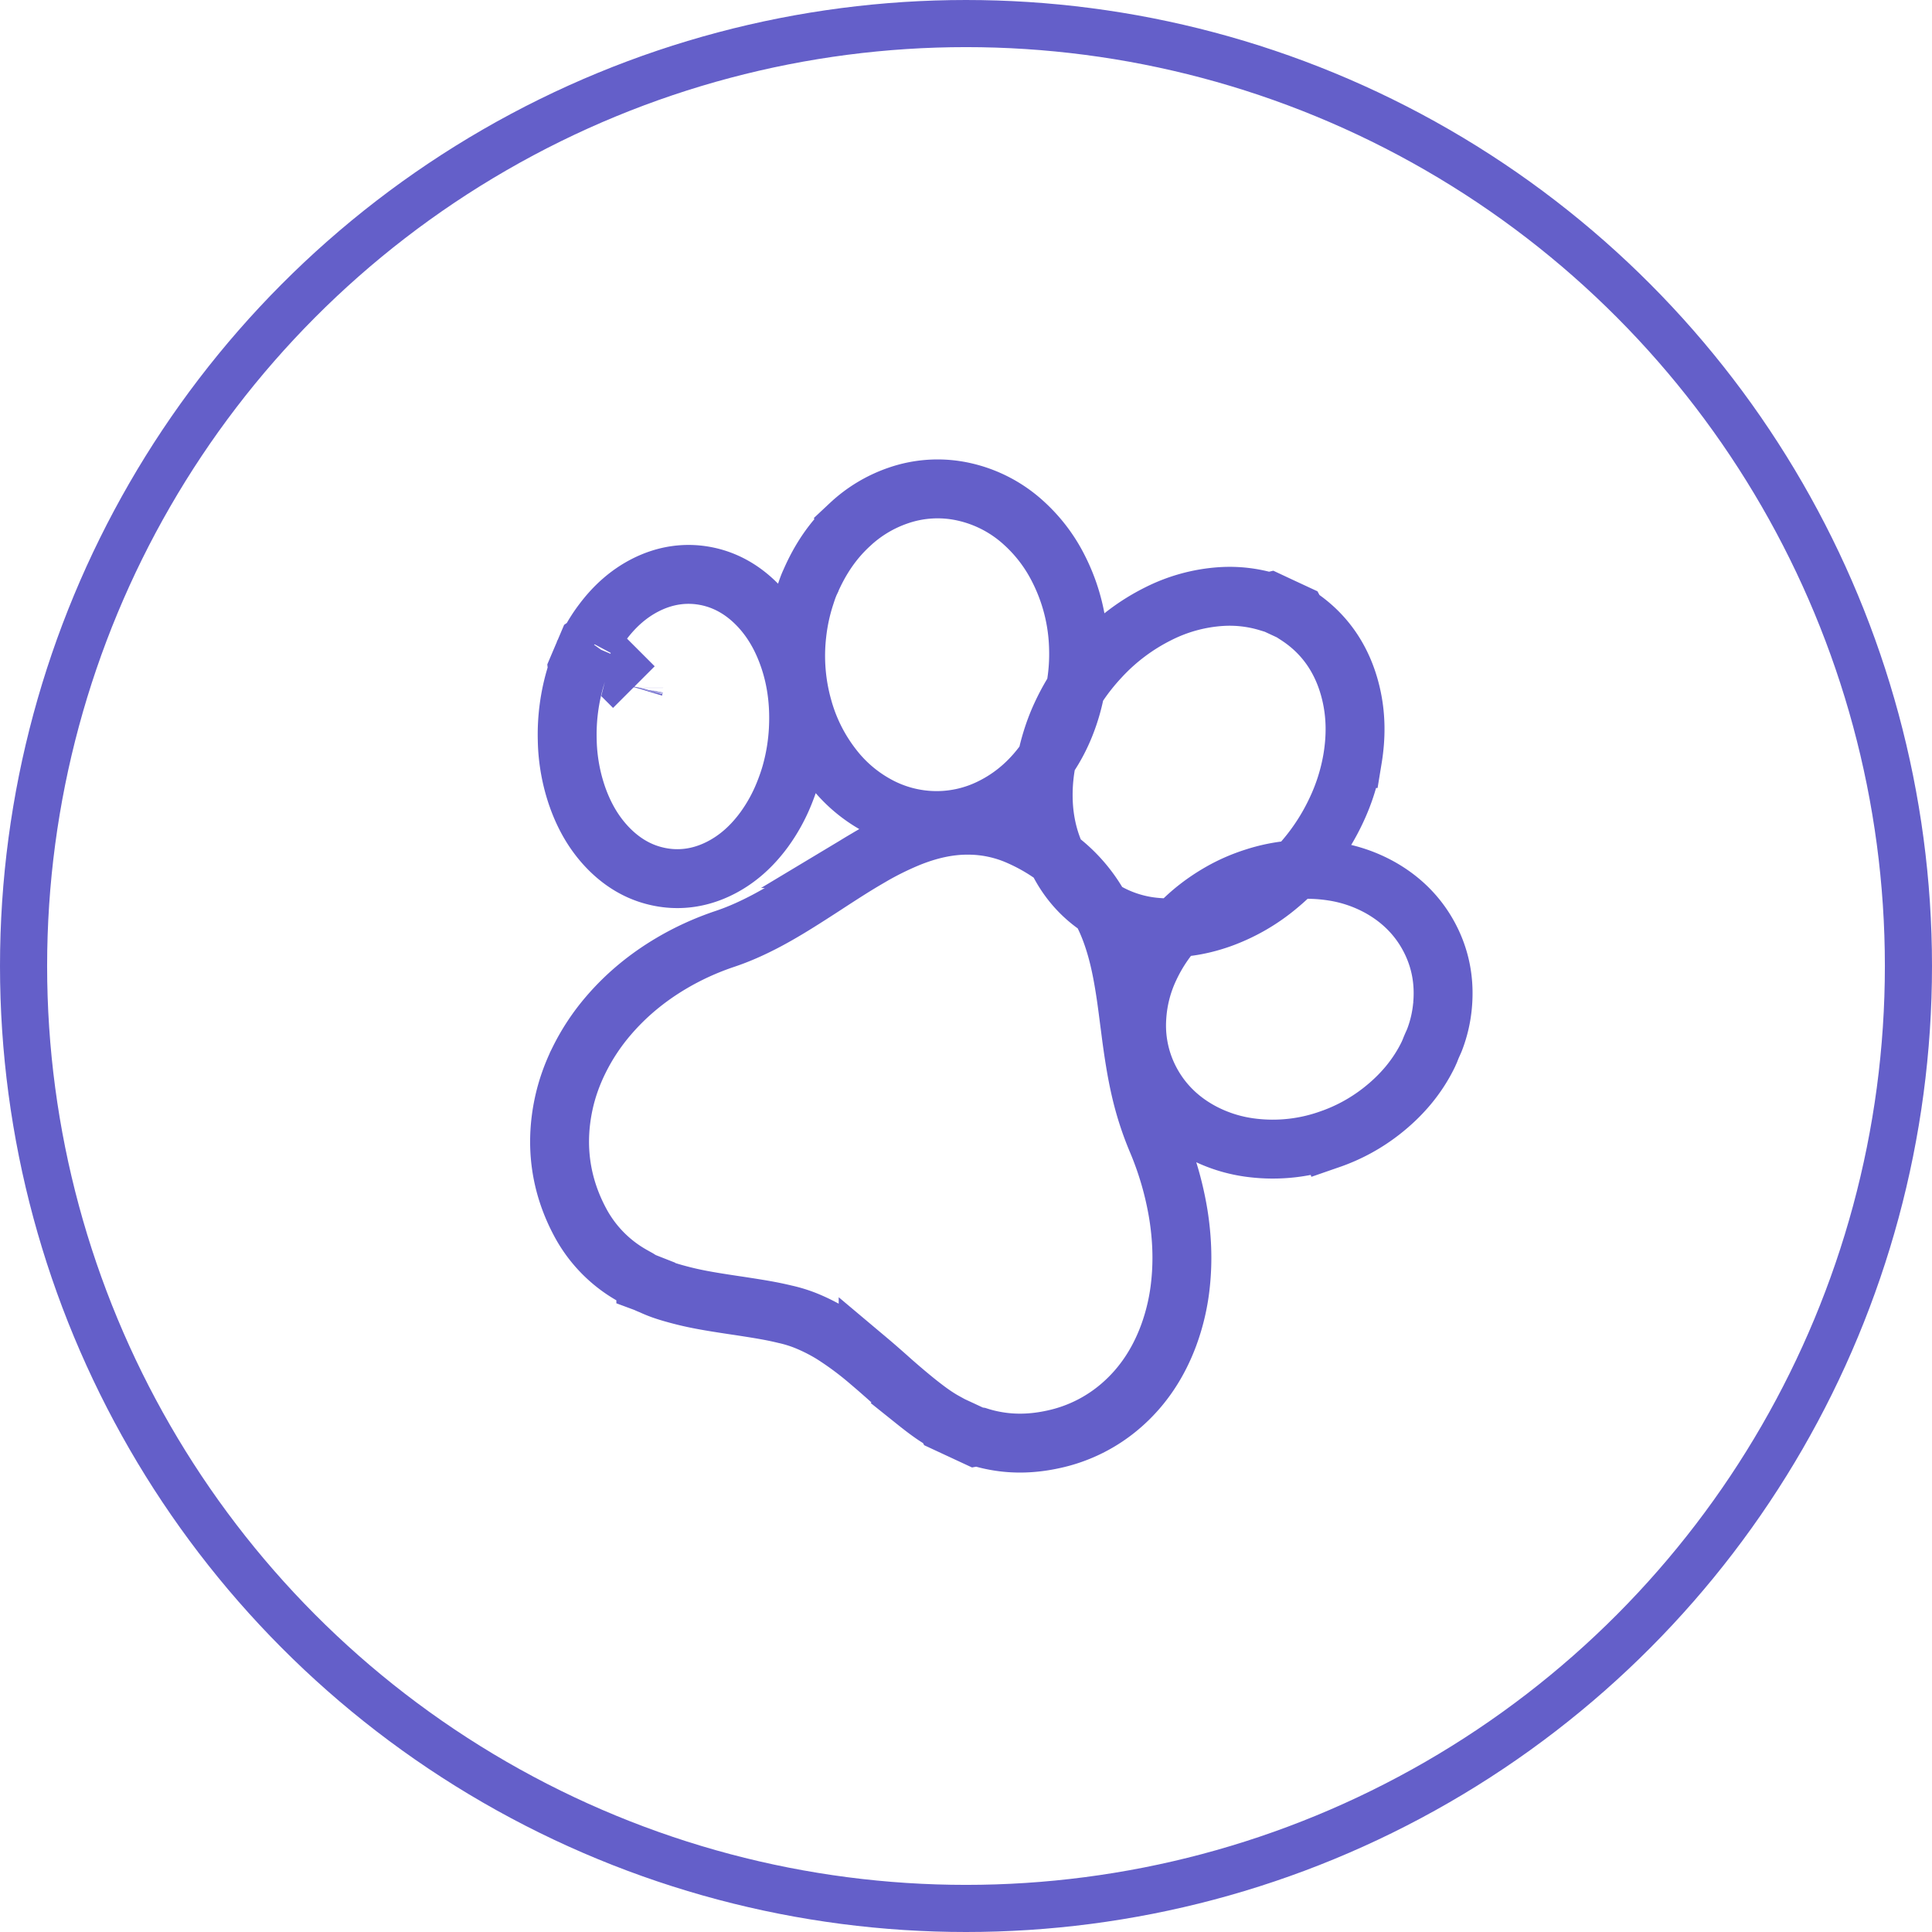 <svg xmlns="http://www.w3.org/2000/svg" width="82" height="82" viewBox="0 0 82 82">
    <g fill="none" fill-rule="evenodd" stroke="#645FC9" transform="translate(1 1)">
        <circle cx="40" cy="40" r="40" stroke-width="2"/>
        <path stroke-width="2.5" d="M26.083 53.274l-.028-.016-.021-.011c-.13-.073-.203-.113-.291-.165a5.629 5.629 0 0 1-2.128-2.225c-.83-1.558-1.066-3.243-.693-4.997.138-.646.36-1.271.662-1.879a9.026 9.026 0 0 1 1.251-1.884c.749-.872 1.63-1.6 2.644-2.202.724-.43 1.49-.778 2.298-1.049.565-.189 1.14-.443 1.753-.767.64-.34 1.24-.706 2.214-1.337l.304-.197.087-.057c.784-.51 1.188-.765 1.672-1.048a13.245 13.245 0 0 1 1.755-.884c.897-.362 1.747-.548 2.614-.531a5.335 5.335 0 0 1 2.06.45c.686.3 1.317.684 1.889 1.155.91.752 1.582 1.714 2.015 2.866.251.671.425 1.38.567 2.23.079.468.13.84.235 1.664l.015.111.058.451c.127.95.246 1.656.402 2.326.17.732.4 1.441.688 2.126a13.7 13.7 0 0 1 .906 3.126c.157.98.195 1.934.103 2.876a9.005 9.005 0 0 1-.51 2.264c-.434 1.176-1.09 2.167-1.983 2.952a6.44 6.44 0 0 1-2.922 1.47c-.824.18-1.625.21-2.408.071a5.583 5.583 0 0 1-.76-.186 1.022 1.022 0 0 1-.048-.008l-.064.012-.37-.172-.268-.125-.27-.125-.38-.177-.016-.03c-.403-.222-.76-.482-1.287-.904a31.89 31.89 0 0 1-1.18-1.01l-.002-.002c-.4-.353-.579-.508-.799-.693a13.445 13.445 0 0 0-1.535-1.132 7.758 7.758 0 0 0-1.1-.555 5.725 5.725 0 0 0-.89-.275c-.547-.132-1.004-.211-2.054-.37l-.019-.002-.024-.004c-1.198-.179-1.766-.28-2.47-.47-.466-.126-.783-.231-1.121-.393.018.008.027.012.004.003l-.01-.004a2.187 2.187 0 0 1-.234-.104l.024.012-.008-.003a1.707 1.707 0 0 1-.327-.172zm26.092-26.305zm1.873-1.853c1.193.77 1.954 1.901 2.29 3.32.212.891.226 1.803.069 2.76a8.383 8.383 0 0 1-.68 2.173 9.19 9.19 0 0 1-2.452 3.192A7.982 7.982 0 0 1 50.771 38c-.896.312-1.791.439-2.7.356a5.156 5.156 0 0 1-1.99-.586c-1.071-.573-1.854-1.45-2.33-2.581-.368-.876-.513-1.806-.467-2.8.03-.627.139-1.247.321-1.864.122-.415.27-.812.447-1.19a9.235 9.235 0 0 1 1.621-2.412 8.536 8.536 0 0 1 2.491-1.875 6.916 6.916 0 0 1 2.662-.728 5.636 5.636 0 0 1 2.01.234l.069-.016.393.184.344.16.374.174.032.059zm-28.145 3.046a.492.492 0 0 0 .004-.017l-.004.017zm0 .001a.96.96 0 0 1-.001.004v.002a.532.532 0 0 0 .001-.006zm-.015.036v-.002zm-1.846-1.956a6.26 6.26 0 0 1 .549-.856c.503-.668 1.091-1.188 1.784-1.545.861-.443 1.778-.574 2.7-.368.727.164 1.374.526 1.936 1.058.568.539 1.005 1.202 1.32 1.97.44 1.068.617 2.22.553 3.452a8.532 8.532 0 0 1-.3 1.845c-.08.287-.18.574-.3.872a7.104 7.104 0 0 1-.854 1.546c-.512.696-1.112 1.238-1.826 1.607-.913.473-1.887.593-2.855.336-.691-.182-1.303-.547-1.839-1.069-.622-.608-1.077-1.358-1.392-2.238a7.763 7.763 0 0 1-.443-2.471 8.562 8.562 0 0 1 .368-2.7l.02-.068.007-.024a1.66 1.66 0 0 1 .043-.146l-.006-.056.125-.295.179-.419.142-.334.046-.032c.013-.022.028-.044.043-.065zm-.44.945v-.003a.265.265 0 0 0 0 .003zm9.792-3.5c.423-.973.965-1.767 1.683-2.426a5.688 5.688 0 0 1 2.048-1.231 5.11 5.11 0 0 1 2.798-.155 5.547 5.547 0 0 1 2.546 1.336 6.612 6.612 0 0 1 1.457 1.924 7.845 7.845 0 0 1 .85 3.373 8.13 8.13 0 0 1-.575 3.266 7.205 7.205 0 0 1-.714 1.355c-.644.955-1.452 1.686-2.46 2.173a5.21 5.21 0 0 1-2.238.524 5.266 5.266 0 0 1-2.603-.67 5.964 5.964 0 0 1-1.82-1.557 7.254 7.254 0 0 1-1.29-2.554 8.111 8.111 0 0 1-.254-3.135 8.133 8.133 0 0 1 .355-1.642c.086-.265.143-.426.217-.58zm26.308 19.876l-.014.037-.069.155c-.456.936-1.125 1.733-1.992 2.41-.66.514-1.389.912-2.183 1.187a7.217 7.217 0 0 1-3.305.365 6.07 6.07 0 0 1-2.096-.649c-1.016-.536-1.79-1.315-2.284-2.314a5.034 5.034 0 0 1-.509-2.558 5.724 5.724 0 0 1 .54-2.12c.634-1.357 1.657-2.424 3.02-3.202.456-.26.94-.47 1.454-.632a7.188 7.188 0 0 1 3.309-.26 5.993 5.993 0 0 1 1.97.667c.98.541 1.727 1.313 2.203 2.293.415.855.566 1.763.481 2.716a5.402 5.402 0 0 1-.346 1.488l-.021.049-.039.088c-.04.087-.08.18-.119.28z"/>
    </g>
</svg>
